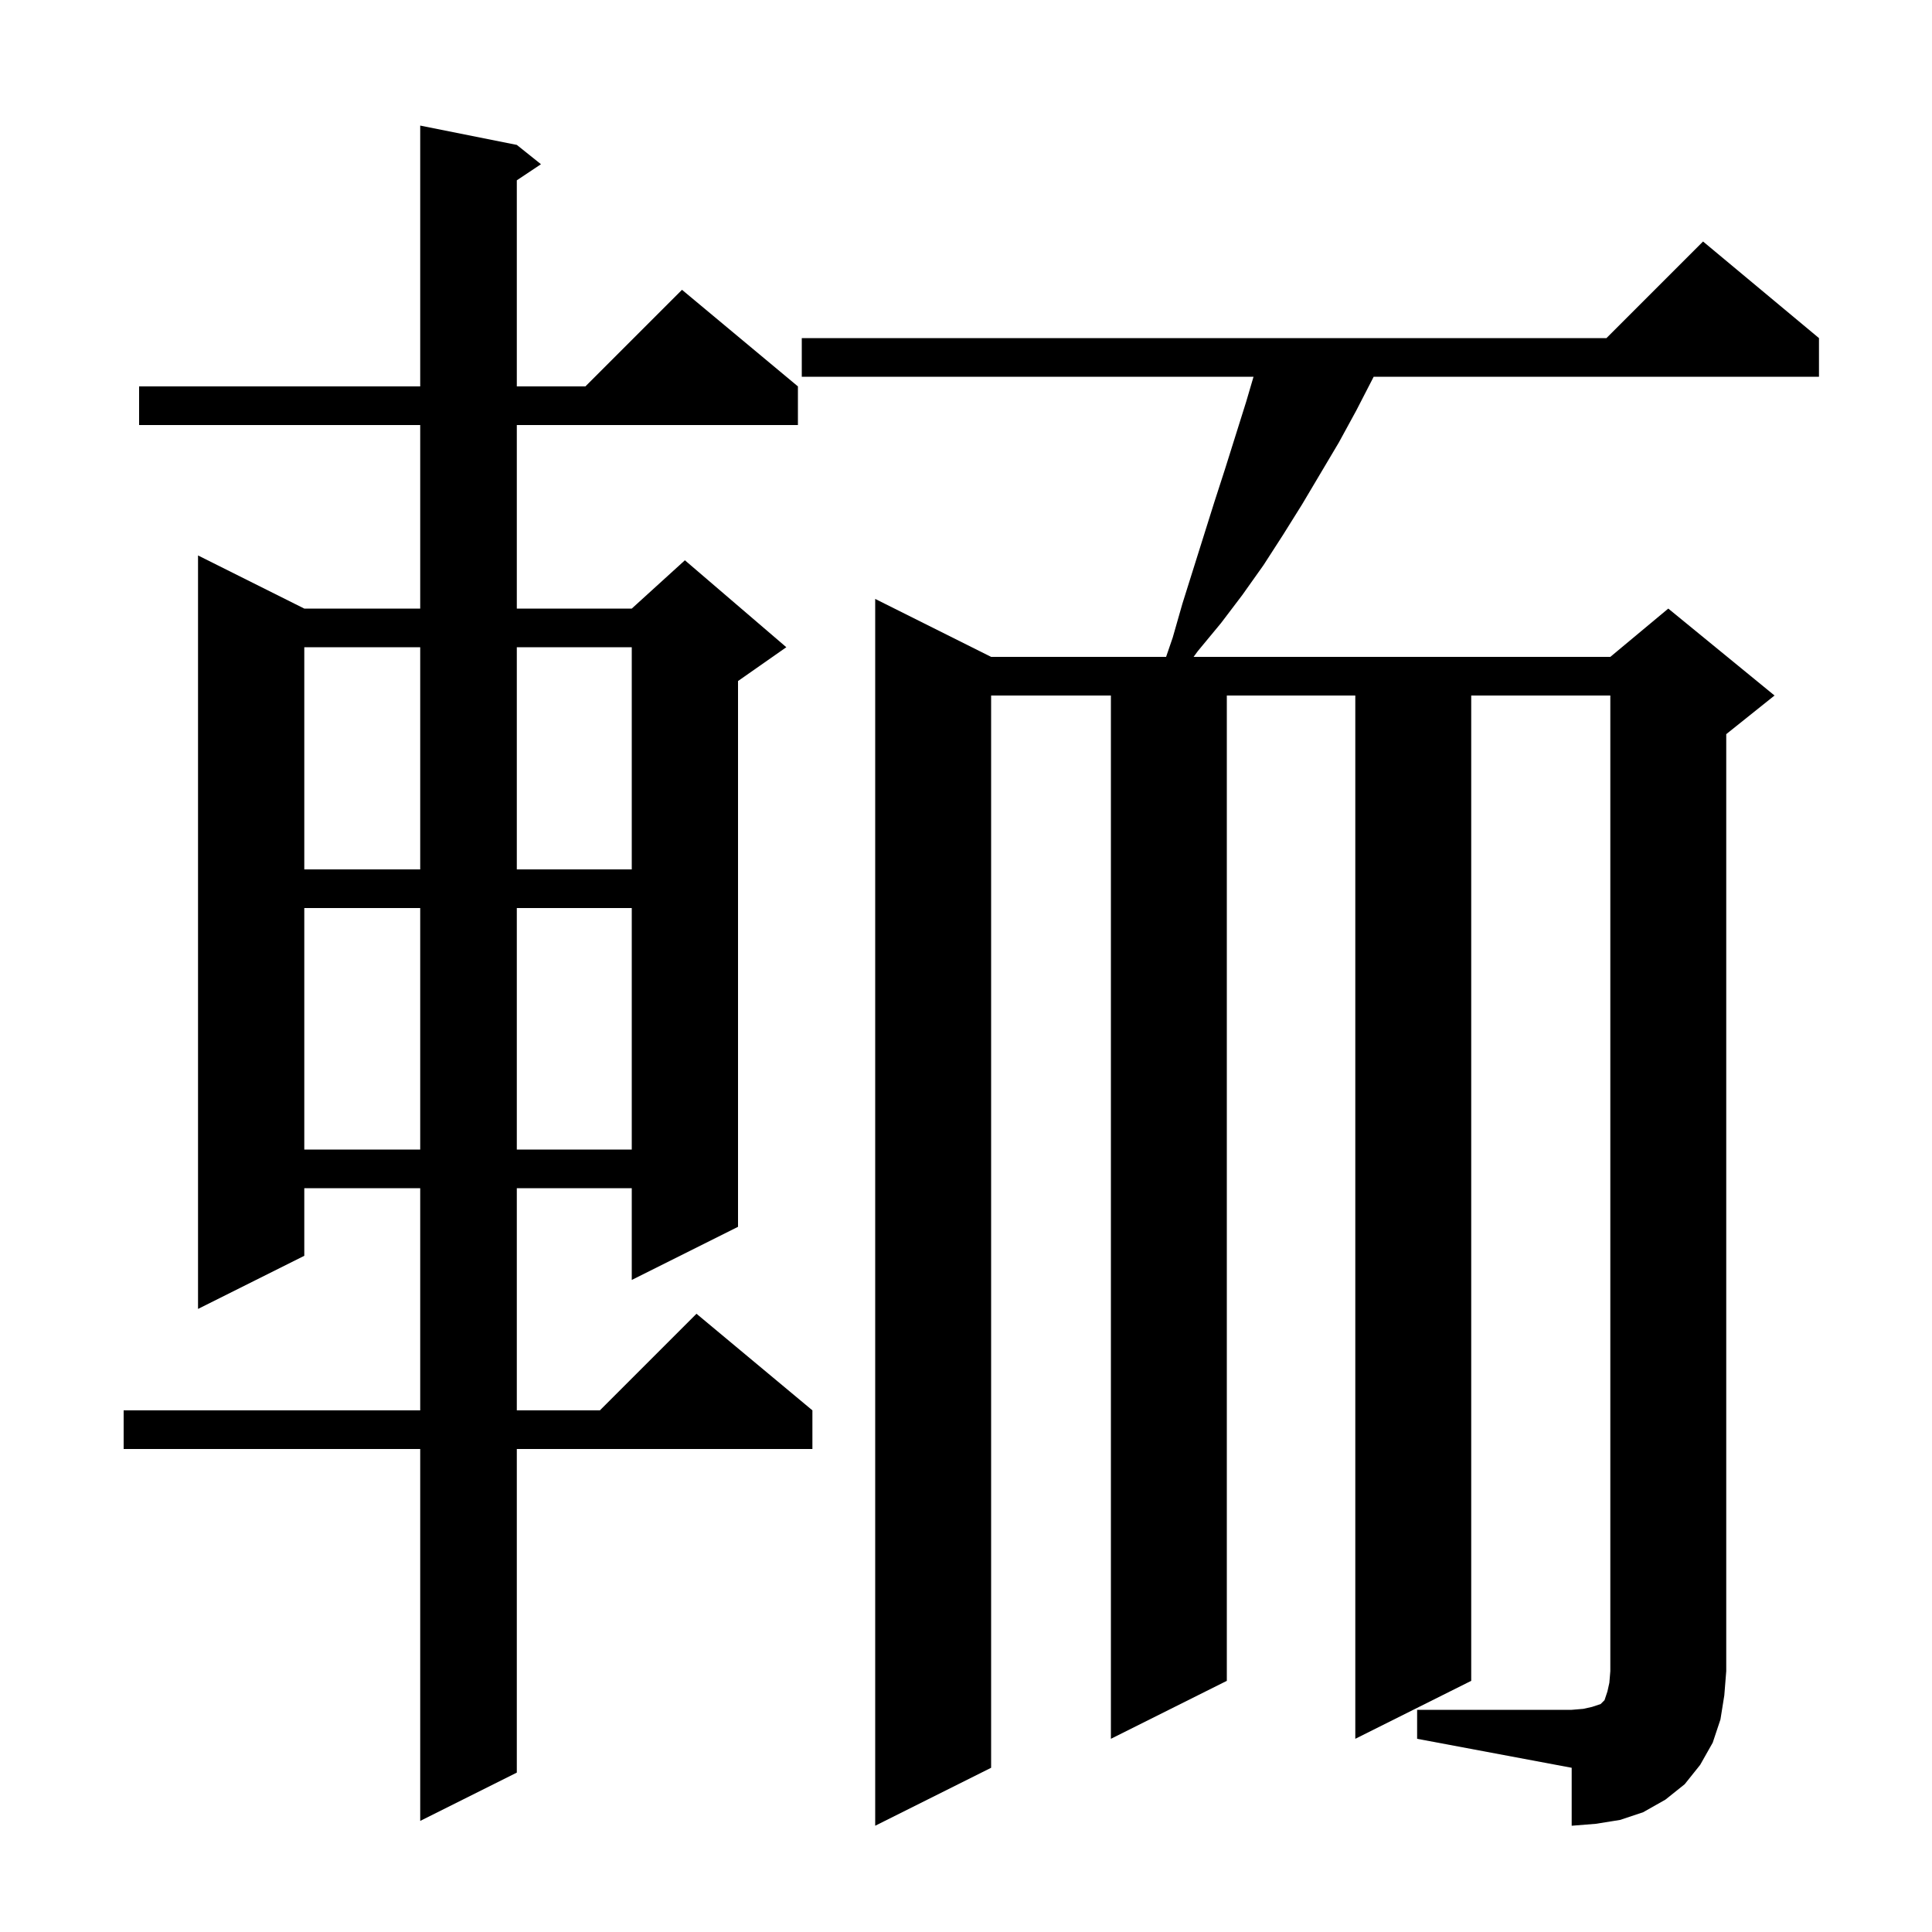 <svg xmlns="http://www.w3.org/2000/svg" xmlns:xlink="http://www.w3.org/1999/xlink" version="1.1" baseProfile="full" viewBox="0 0 200 200" width="200" height="200">
<g fill="black">
<path d="M 146.7 177.0 L 162.7 177.0 L 163.9 176.9 L 164.8 176.7 L 165.7 176.4 L 166.1 176.0 L 166.4 175.1 L 166.6 174.2 L 166.7 173.0 L 166.7 72.0 L 152.3 72.0 L 152.3 174.0 L 140.3 180.0 L 140.3 72.0 L 127.0 72.0 L 127.0 174.0 L 115.0 180.0 L 115.0 72.0 L 102.6 72.0 L 102.6 183.0 L 90.6 189.0 L 90.6 62.0 L 102.6 68.0 L 120.714 68.0 L 121.4 66.0 L 122.4 62.5 L 125.7 52.0 L 126.8 48.6 L 129.0 41.6 L 129.765 39.0 L 83.0 39.0 L 83.0 35.0 L 166.3 35.0 L 176.3 25.0 L 188.3 35.0 L 188.3 39.0 L 142.2 39.0 L 142.1 39.2 L 140.4 42.5 L 138.6 45.8 L 134.8 52.2 L 132.8 55.4 L 130.8 58.5 L 128.6 61.6 L 126.4 64.5 L 124.0 67.4 L 123.56 68.0 L 166.7 68.0 L 172.7 63.0 L 183.7 72.0 L 178.7 76.0 L 178.7 173.0 L 178.5 175.5 L 178.1 178.0 L 177.3 180.4 L 176.0 182.7 L 174.4 184.7 L 172.4 186.3 L 170.1 187.6 L 167.7 188.4 L 165.2 188.8 L 162.7 189.0 L 162.7 183.0 L 146.7 180.0 Z M 53.5 15.0 L 56.0 17.0 L 53.5 18.667 L 53.5 40.0 L 60.6 40.0 L 70.6 30.0 L 82.6 40.0 L 82.6 44.0 L 53.5 44.0 L 53.5 63.0 L 65.4 63.0 L 70.9 58.0 L 81.4 67.0 L 76.4 70.5 L 76.4 127.0 L 65.4 132.5 L 65.4 123.0 L 53.5 123.0 L 53.5 146.0 L 62.1 146.0 L 72.1 136.0 L 84.1 146.0 L 84.1 150.0 L 53.5 150.0 L 53.5 183.5 L 43.5 188.5 L 43.5 150.0 L 12.8 150.0 L 12.8 146.0 L 43.5 146.0 L 43.5 123.0 L 31.5 123.0 L 31.5 130.0 L 20.5 135.5 L 20.5 57.5 L 31.5 63.0 L 43.5 63.0 L 43.5 44.0 L 14.4 44.0 L 14.4 40.0 L 43.5 40.0 L 43.5 13.0 Z M 31.5 94.0 L 31.5 119.0 L 43.5 119.0 L 43.5 94.0 Z M 53.5 94.0 L 53.5 119.0 L 65.4 119.0 L 65.4 94.0 Z M 31.5 67.0 L 31.5 90.0 L 43.5 90.0 L 43.5 67.0 Z M 53.5 67.0 L 53.5 90.0 L 65.4 90.0 L 65.4 67.0 Z " />
</g>
</svg>
